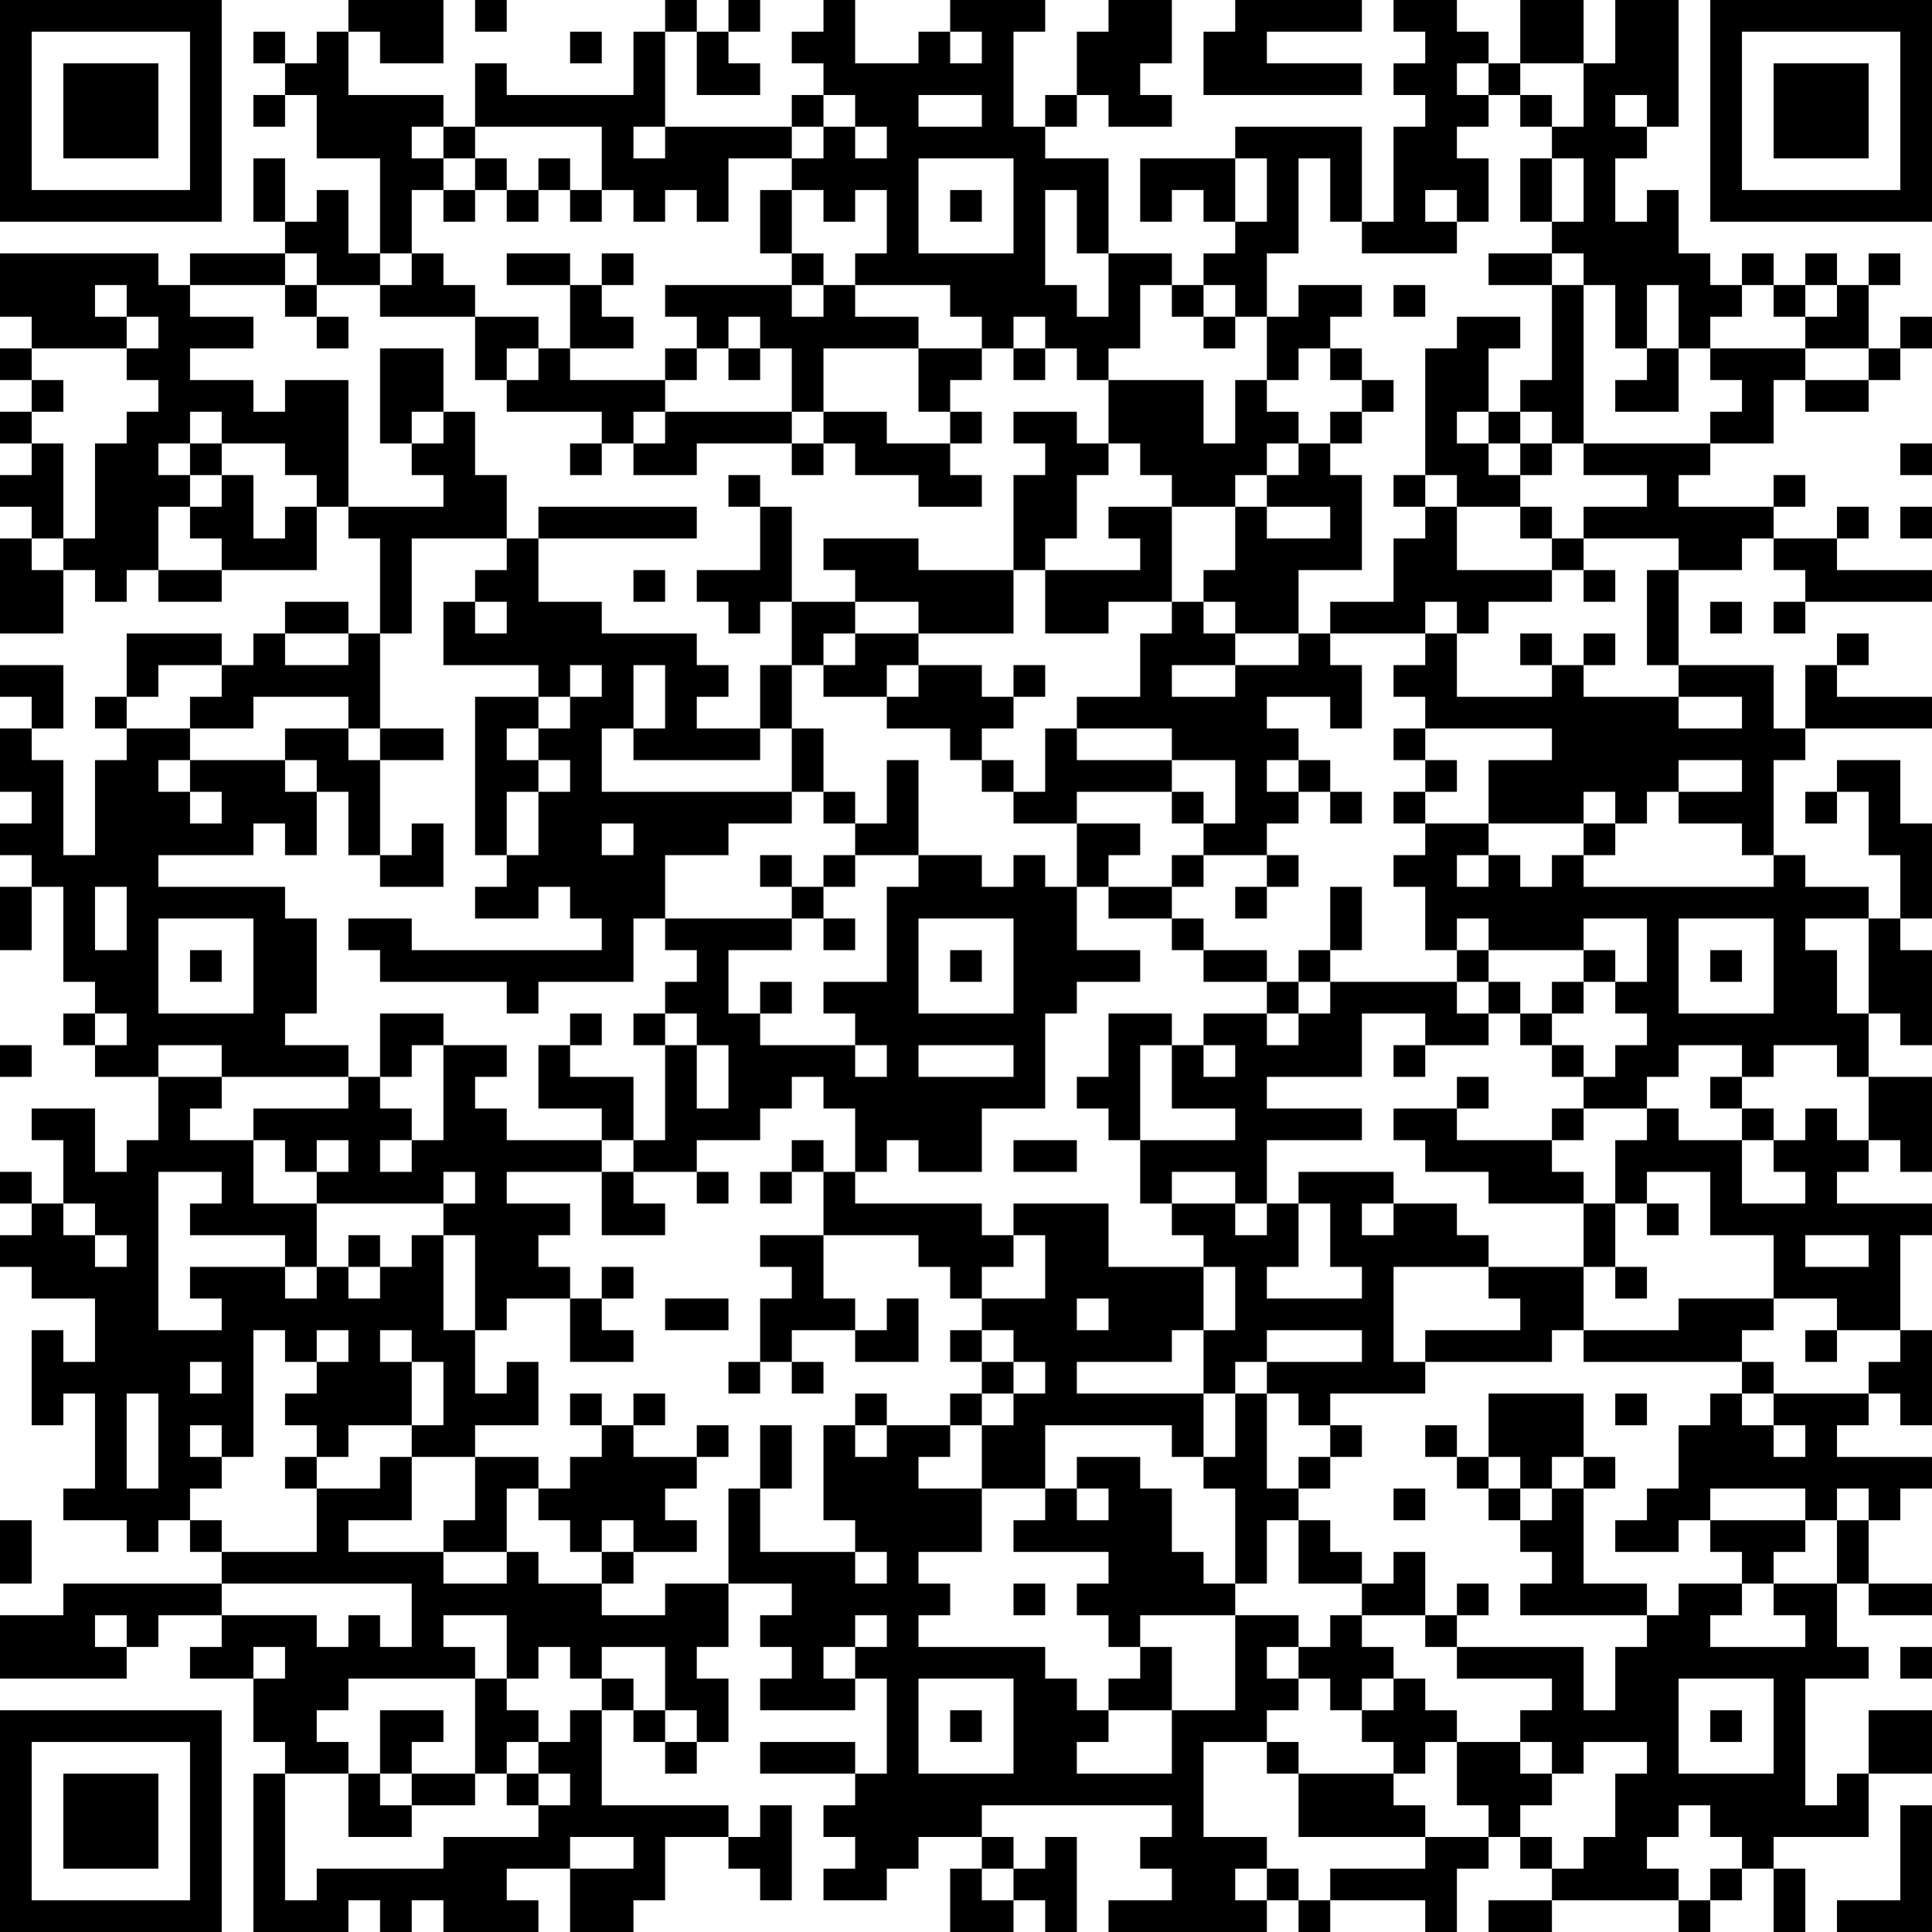 <?xml version="1.0" encoding="UTF-8"?>
<svg xmlns="http://www.w3.org/2000/svg" version="1.1" width="300" height="300" viewBox="0 0 300 300"><rect x="0" y="0" width="300" height="300" fill="#ffffff"/><g transform="scale(4.918)"><g transform="translate(0,0)"><path fill-rule="evenodd" d="M11 0L11 1L10 1L10 2L9 2L9 1L8 1L8 2L9 2L9 3L8 3L8 4L9 4L9 3L10 3L10 5L12 5L12 8L11 8L11 6L10 6L10 7L9 7L9 5L8 5L8 7L9 7L9 8L6 8L6 9L5 9L5 8L0 8L0 10L1 10L1 11L0 11L0 12L1 12L1 13L0 13L0 14L1 14L1 15L0 15L0 16L1 16L1 17L0 17L0 20L2 20L2 18L3 18L3 19L4 19L4 18L5 18L5 19L7 19L7 18L10 18L10 16L11 16L11 17L12 17L12 20L11 20L11 19L9 19L9 20L8 20L8 21L7 21L7 20L4 20L4 22L3 22L3 23L4 23L4 24L3 24L3 27L2 27L2 24L1 24L1 23L2 23L2 21L0 21L0 22L1 22L1 23L0 23L0 25L1 25L1 26L0 26L0 27L1 27L1 28L0 28L0 30L1 30L1 28L2 28L2 31L3 31L3 32L2 32L2 33L3 33L3 34L5 34L5 36L4 36L4 37L3 37L3 35L1 35L1 36L2 36L2 38L1 38L1 37L0 37L0 38L1 38L1 39L0 39L0 40L1 40L1 41L3 41L3 43L2 43L2 42L1 42L1 45L2 45L2 44L3 44L3 47L2 47L2 48L4 48L4 49L5 49L5 48L6 48L6 49L7 49L7 50L2 50L2 51L0 51L0 53L4 53L4 52L5 52L5 51L7 51L7 52L6 52L6 53L8 53L8 55L9 55L9 56L8 56L8 61L11 61L11 60L12 60L12 61L13 61L13 60L14 60L14 61L17 61L17 60L16 60L16 59L18 59L18 61L20 61L20 60L21 60L21 58L23 58L23 59L24 59L24 60L25 60L25 57L24 57L24 58L23 58L23 57L19 57L19 54L20 54L20 55L21 55L21 56L22 56L22 55L23 55L23 53L22 53L22 52L23 52L23 50L25 50L25 51L24 51L24 52L25 52L25 53L24 53L24 54L27 54L27 53L28 53L28 56L27 56L27 55L24 55L24 56L27 56L27 57L26 57L26 58L27 58L27 59L26 59L26 60L28 60L28 59L29 59L29 58L31 58L31 59L30 59L30 61L32 61L32 60L33 60L33 61L34 61L34 58L33 58L33 59L32 59L32 58L31 58L31 57L37 57L37 58L36 58L36 59L37 59L37 60L35 60L35 61L40 61L40 60L41 60L41 61L42 61L42 60L45 60L45 61L46 61L46 59L47 59L47 58L48 58L48 59L49 59L49 60L47 60L47 61L49 61L49 60L53 60L53 61L54 61L54 60L55 60L55 59L56 59L56 61L57 61L57 59L56 59L56 58L59 58L59 56L61 56L61 54L59 54L59 56L58 56L58 57L57 57L57 53L59 53L59 52L58 52L58 50L59 50L59 51L61 51L61 50L59 50L59 48L60 48L60 47L61 47L61 46L58 46L58 45L59 45L59 44L60 44L60 45L61 45L61 42L60 42L60 39L61 39L61 38L58 38L58 37L59 37L59 36L60 36L60 37L61 37L61 34L59 34L59 32L60 32L60 33L61 33L61 30L60 30L60 29L61 29L61 26L60 26L60 24L58 24L58 25L57 25L57 26L58 26L58 25L59 25L59 27L60 27L60 29L59 29L59 28L57 28L57 27L56 27L56 24L57 24L57 23L61 23L61 22L58 22L58 21L59 21L59 20L58 20L58 21L57 21L57 23L56 23L56 21L53 21L53 18L55 18L55 17L56 17L56 18L57 18L57 19L56 19L56 20L57 20L57 19L61 19L61 18L58 18L58 17L59 17L59 16L58 16L58 17L56 17L56 16L57 16L57 15L56 15L56 16L53 16L53 15L54 15L54 14L56 14L56 12L57 12L57 13L59 13L59 12L60 12L60 11L61 11L61 10L60 10L60 11L59 11L59 9L60 9L60 8L59 8L59 9L58 9L58 8L57 8L57 9L56 9L56 8L55 8L55 9L54 9L54 8L53 8L53 6L52 6L52 7L51 7L51 5L52 5L52 4L53 4L53 0L51 0L51 2L50 2L50 0L48 0L48 2L47 2L47 1L46 1L46 0L44 0L44 1L45 1L45 2L44 2L44 3L45 3L45 4L44 4L44 7L43 7L43 4L39 4L39 5L36 5L36 7L37 7L37 6L38 6L38 7L39 7L39 8L38 8L38 9L37 9L37 8L35 8L35 5L33 5L33 4L34 4L34 3L35 3L35 4L37 4L37 3L36 3L36 2L37 2L37 0L35 0L35 1L34 1L34 3L33 3L33 4L32 4L32 1L33 1L33 0L30 0L30 1L29 1L29 2L27 2L27 0L26 0L26 1L25 1L25 2L26 2L26 3L25 3L25 4L21 4L21 1L22 1L22 3L24 3L24 2L23 2L23 1L24 1L24 0L23 0L23 1L22 1L22 0L21 0L21 1L20 1L20 3L16 3L16 2L15 2L15 4L14 4L14 3L11 3L11 1L12 1L12 2L14 2L14 0ZM15 0L15 1L16 1L16 0ZM39 0L39 1L38 1L38 3L43 3L43 2L40 2L40 1L43 1L43 0ZM18 1L18 2L19 2L19 1ZM30 1L30 2L31 2L31 1ZM46 2L46 3L47 3L47 4L46 4L46 5L47 5L47 7L46 7L46 6L45 6L45 7L46 7L46 8L43 8L43 7L42 7L42 5L41 5L41 8L40 8L40 10L39 10L39 9L38 9L38 10L37 10L37 9L36 9L36 11L35 11L35 12L34 12L34 11L33 11L33 10L32 10L32 11L31 11L31 10L30 10L30 9L27 9L27 8L28 8L28 6L27 6L27 7L26 7L26 6L25 6L25 5L26 5L26 4L27 4L27 5L28 5L28 4L27 4L27 3L26 3L26 4L25 4L25 5L23 5L23 7L22 7L22 6L21 6L21 7L20 7L20 6L19 6L19 4L15 4L15 5L14 5L14 4L13 4L13 5L14 5L14 6L13 6L13 8L12 8L12 9L10 9L10 8L9 8L9 9L6 9L6 10L8 10L8 11L6 11L6 12L8 12L8 13L9 13L9 12L11 12L11 16L14 16L14 15L13 15L13 14L14 14L14 13L15 13L15 15L16 15L16 17L13 17L13 20L12 20L12 23L11 23L11 22L8 22L8 23L6 23L6 22L7 22L7 21L5 21L5 22L4 22L4 23L6 23L6 24L5 24L5 25L6 25L6 26L7 26L7 25L6 25L6 24L9 24L9 25L10 25L10 27L9 27L9 26L8 26L8 27L5 27L5 28L9 28L9 29L10 29L10 32L9 32L9 33L11 33L11 34L7 34L7 33L5 33L5 34L7 34L7 35L6 35L6 36L8 36L8 38L10 38L10 40L9 40L9 39L6 39L6 38L7 38L7 37L5 37L5 42L7 42L7 41L6 41L6 40L9 40L9 41L10 41L10 40L11 40L11 41L12 41L12 40L13 40L13 39L14 39L14 42L15 42L15 44L16 44L16 43L17 43L17 45L15 45L15 46L13 46L13 45L14 45L14 43L13 43L13 42L12 42L12 43L13 43L13 45L11 45L11 46L10 46L10 45L9 45L9 44L10 44L10 43L11 43L11 42L10 42L10 43L9 43L9 42L8 42L8 46L7 46L7 45L6 45L6 46L7 46L7 47L6 47L6 48L7 48L7 49L10 49L10 47L12 47L12 46L13 46L13 48L11 48L11 49L14 49L14 50L16 50L16 49L17 49L17 50L19 50L19 51L21 51L21 50L23 50L23 47L24 47L24 49L27 49L27 50L28 50L28 49L27 49L27 48L26 48L26 45L27 45L27 46L28 46L28 45L30 45L30 46L29 46L29 47L31 47L31 49L29 49L29 50L30 50L30 51L29 51L29 52L33 52L33 53L34 53L34 54L35 54L35 55L34 55L34 56L37 56L37 54L39 54L39 51L41 51L41 52L40 52L40 53L41 53L41 54L40 54L40 55L38 55L38 58L40 58L40 59L39 59L39 60L40 60L40 59L41 59L41 60L42 60L42 59L45 59L45 58L47 58L47 57L46 57L46 55L48 55L48 56L49 56L49 57L48 57L48 58L49 58L49 59L50 59L50 58L51 58L51 56L52 56L52 55L50 55L50 56L49 56L49 55L48 55L48 54L49 54L49 53L46 53L46 52L50 52L50 54L51 54L51 52L52 52L52 51L53 51L53 50L55 50L55 51L54 51L54 52L57 52L57 51L56 51L56 50L58 50L58 48L59 48L59 47L58 47L58 48L57 48L57 47L54 47L54 48L53 48L53 49L51 49L51 48L52 48L52 47L53 47L53 45L54 45L54 44L55 44L55 45L56 45L56 46L57 46L57 45L56 45L56 44L59 44L59 43L60 43L60 42L58 42L58 41L56 41L56 39L54 39L54 37L52 37L52 38L51 38L51 36L52 36L52 35L53 35L53 36L55 36L55 38L57 38L57 37L56 37L56 36L57 36L57 35L58 35L58 36L59 36L59 34L58 34L58 33L56 33L56 34L55 34L55 33L53 33L53 34L52 34L52 35L50 35L50 34L51 34L51 33L52 33L52 32L51 32L51 31L52 31L52 29L50 29L50 30L47 30L47 29L46 29L46 30L45 30L45 28L44 28L44 27L45 27L45 26L47 26L47 27L46 27L46 28L47 28L47 27L48 27L48 28L49 28L49 27L50 27L50 28L56 28L56 27L55 27L55 26L53 26L53 25L55 25L55 24L53 24L53 25L52 25L52 26L51 26L51 25L50 25L50 26L47 26L47 24L49 24L49 23L45 23L45 22L44 22L44 21L45 21L45 20L46 20L46 22L49 22L49 21L50 21L50 22L53 22L53 23L55 23L55 22L53 22L53 21L52 21L52 18L53 18L53 17L50 17L50 16L52 16L52 15L50 15L50 14L54 14L54 13L55 13L55 12L54 12L54 11L57 11L57 12L59 12L59 11L57 11L57 10L58 10L58 9L57 9L57 10L56 10L56 9L55 9L55 10L54 10L54 11L53 11L53 9L52 9L52 11L51 11L51 9L50 9L50 8L49 8L49 7L50 7L50 5L49 5L49 4L50 4L50 2L48 2L48 3L47 3L47 2ZM29 3L29 4L31 4L31 3ZM48 3L48 4L49 4L49 3ZM51 3L51 4L52 4L52 3ZM20 4L20 5L21 5L21 4ZM15 5L15 6L14 6L14 7L15 7L15 6L16 6L16 7L17 7L17 6L18 6L18 7L19 7L19 6L18 6L18 5L17 5L17 6L16 6L16 5ZM29 5L29 8L32 8L32 5ZM39 5L39 7L40 7L40 5ZM48 5L48 7L49 7L49 5ZM24 6L24 8L25 8L25 9L21 9L21 10L22 10L22 11L21 11L21 12L18 12L18 11L20 11L20 10L19 10L19 9L20 9L20 8L19 8L19 9L18 9L18 8L16 8L16 9L18 9L18 11L17 11L17 10L15 10L15 9L14 9L14 8L13 8L13 9L12 9L12 10L15 10L15 12L16 12L16 13L19 13L19 14L18 14L18 15L19 15L19 14L20 14L20 15L22 15L22 14L25 14L25 15L26 15L26 14L27 14L27 15L29 15L29 16L31 16L31 15L30 15L30 14L31 14L31 13L30 13L30 12L31 12L31 11L29 11L29 10L27 10L27 9L26 9L26 8L25 8L25 6ZM30 6L30 7L31 7L31 6ZM33 6L33 9L34 9L34 10L35 10L35 8L34 8L34 6ZM47 8L47 9L49 9L49 12L48 12L48 13L47 13L47 11L48 11L48 10L46 10L46 11L45 11L45 15L44 15L44 16L45 16L45 17L44 17L44 19L42 19L42 20L41 20L41 18L43 18L43 15L42 15L42 14L43 14L43 13L44 13L44 12L43 12L43 11L42 11L42 10L43 10L43 9L41 9L41 10L40 10L40 12L39 12L39 14L38 14L38 12L35 12L35 14L34 14L34 13L32 13L32 14L33 14L33 15L32 15L32 18L29 18L29 17L26 17L26 18L27 18L27 19L25 19L25 16L24 16L24 15L23 15L23 16L24 16L24 18L22 18L22 19L23 19L23 20L24 20L24 19L25 19L25 21L24 21L24 23L22 23L22 22L23 22L23 21L22 21L22 20L19 20L19 19L17 19L17 17L22 17L22 16L17 16L17 17L16 17L16 18L15 18L15 19L14 19L14 21L17 21L17 22L15 22L15 27L16 27L16 28L15 28L15 29L17 29L17 28L18 28L18 29L19 29L19 30L13 30L13 29L11 29L11 30L12 30L12 31L16 31L16 32L17 32L17 31L20 31L20 29L21 29L21 30L22 30L22 31L21 31L21 32L20 32L20 33L21 33L21 36L20 36L20 34L18 34L18 33L19 33L19 32L18 32L18 33L17 33L17 35L19 35L19 36L16 36L16 35L15 35L15 34L16 34L16 33L14 33L14 32L12 32L12 34L11 34L11 35L8 35L8 36L9 36L9 37L10 37L10 38L14 38L14 39L15 39L15 42L16 42L16 41L18 41L18 43L20 43L20 42L19 42L19 41L20 41L20 40L19 40L19 41L18 41L18 40L17 40L17 39L18 39L18 38L16 38L16 37L19 37L19 39L21 39L21 38L20 38L20 37L22 37L22 38L23 38L23 37L22 37L22 36L24 36L24 35L25 35L25 34L26 34L26 35L27 35L27 37L26 37L26 36L25 36L25 37L24 37L24 38L25 38L25 37L26 37L26 39L24 39L24 40L25 40L25 41L24 41L24 43L23 43L23 44L24 44L24 43L25 43L25 44L26 44L26 43L25 43L25 42L27 42L27 43L29 43L29 41L28 41L28 42L27 42L27 41L26 41L26 39L29 39L29 40L30 40L30 41L31 41L31 42L30 42L30 43L31 43L31 44L30 44L30 45L31 45L31 47L33 47L33 48L32 48L32 49L35 49L35 50L34 50L34 51L35 51L35 52L36 52L36 53L35 53L35 54L37 54L37 52L36 52L36 51L39 51L39 50L40 50L40 48L41 48L41 50L43 50L43 51L42 51L42 52L41 52L41 53L42 53L42 54L43 54L43 55L44 55L44 56L41 56L41 55L40 55L40 56L41 56L41 58L45 58L45 57L44 57L44 56L45 56L45 55L46 55L46 54L45 54L45 53L44 53L44 52L43 52L43 51L45 51L45 52L46 52L46 51L47 51L47 50L46 50L46 51L45 51L45 49L44 49L44 50L43 50L43 49L42 49L42 48L41 48L41 47L42 47L42 46L43 46L43 45L42 45L42 44L45 44L45 43L49 43L49 42L50 42L50 43L55 43L55 44L56 44L56 43L55 43L55 42L56 42L56 41L53 41L53 42L50 42L50 40L51 40L51 41L52 41L52 40L51 40L51 38L50 38L50 37L49 37L49 36L50 36L50 35L49 35L49 36L46 36L46 35L47 35L47 34L46 34L46 35L44 35L44 36L45 36L45 37L47 37L47 38L50 38L50 40L47 40L47 39L46 39L46 38L44 38L44 37L41 37L41 38L40 38L40 36L43 36L43 35L40 35L40 34L43 34L43 32L45 32L45 33L44 33L44 34L45 34L45 33L47 33L47 32L48 32L48 33L49 33L49 34L50 34L50 33L49 33L49 32L50 32L50 31L51 31L51 30L50 30L50 31L49 31L49 32L48 32L48 31L47 31L47 30L46 30L46 31L42 31L42 30L43 30L43 28L42 28L42 30L41 30L41 31L40 31L40 30L38 30L38 29L37 29L37 28L38 28L38 27L40 27L40 28L39 28L39 29L40 29L40 28L41 28L41 27L40 27L40 26L41 26L41 25L42 25L42 26L43 26L43 25L42 25L42 24L41 24L41 23L40 23L40 22L42 22L42 23L43 23L43 21L42 21L42 20L45 20L45 19L46 19L46 20L47 20L47 19L49 19L49 18L50 18L50 19L51 19L51 18L50 18L50 17L49 17L49 16L48 16L48 15L49 15L49 14L50 14L50 9L49 9L49 8ZM3 9L3 10L4 10L4 11L1 11L1 12L2 12L2 13L1 13L1 14L2 14L2 17L1 17L1 18L2 18L2 17L3 17L3 14L4 14L4 13L5 13L5 12L4 12L4 11L5 11L5 10L4 10L4 9ZM9 9L9 10L10 10L10 11L11 11L11 10L10 10L10 9ZM25 9L25 10L26 10L26 9ZM44 9L44 10L45 10L45 9ZM23 10L23 11L22 11L22 12L21 12L21 13L20 13L20 14L21 14L21 13L25 13L25 14L26 14L26 13L28 13L28 14L30 14L30 13L29 13L29 11L26 11L26 13L25 13L25 11L24 11L24 10ZM38 10L38 11L39 11L39 10ZM12 11L12 14L13 14L13 13L14 13L14 11ZM16 11L16 12L17 12L17 11ZM23 11L23 12L24 12L24 11ZM32 11L32 12L33 12L33 11ZM41 11L41 12L40 12L40 13L41 13L41 14L40 14L40 15L39 15L39 16L37 16L37 15L36 15L36 14L35 14L35 15L34 15L34 17L33 17L33 18L32 18L32 20L29 20L29 19L27 19L27 20L26 20L26 21L25 21L25 23L24 23L24 24L20 24L20 23L21 23L21 21L20 21L20 23L19 23L19 25L25 25L25 26L23 26L23 27L21 27L21 29L25 29L25 30L23 30L23 32L24 32L24 33L27 33L27 34L28 34L28 33L27 33L27 32L26 32L26 31L28 31L28 28L29 28L29 27L31 27L31 28L32 28L32 27L33 27L33 28L34 28L34 30L36 30L36 31L34 31L34 32L33 32L33 35L31 35L31 37L29 37L29 36L28 36L28 37L27 37L27 38L31 38L31 39L32 39L32 40L31 40L31 41L33 41L33 39L32 39L32 38L35 38L35 40L38 40L38 42L37 42L37 43L34 43L34 44L38 44L38 46L37 46L37 45L33 45L33 47L34 47L34 48L35 48L35 47L34 47L34 46L36 46L36 47L37 47L37 49L38 49L38 50L39 50L39 47L38 47L38 46L39 46L39 44L40 44L40 47L41 47L41 46L42 46L42 45L41 45L41 44L40 44L40 43L43 43L43 42L40 42L40 43L39 43L39 44L38 44L38 42L39 42L39 40L38 40L38 39L37 39L37 38L39 38L39 39L40 39L40 38L39 38L39 37L37 37L37 38L36 38L36 36L39 36L39 35L37 35L37 33L38 33L38 34L39 34L39 33L38 33L38 32L40 32L40 33L41 33L41 32L42 32L42 31L41 31L41 32L40 32L40 31L38 31L38 30L37 30L37 29L35 29L35 28L37 28L37 27L38 27L38 26L39 26L39 24L37 24L37 23L34 23L34 22L36 22L36 20L37 20L37 19L38 19L38 20L39 20L39 21L37 21L37 22L39 22L39 21L41 21L41 20L39 20L39 19L38 19L38 18L39 18L39 16L40 16L40 17L42 17L42 16L40 16L40 15L41 15L41 14L42 14L42 13L43 13L43 12L42 12L42 11ZM52 11L52 12L51 12L51 13L53 13L53 11ZM6 13L6 14L5 14L5 15L6 15L6 16L5 16L5 18L7 18L7 17L6 17L6 16L7 16L7 15L8 15L8 17L9 17L9 16L10 16L10 15L9 15L9 14L7 14L7 13ZM46 13L46 14L47 14L47 15L48 15L48 14L49 14L49 13L48 13L48 14L47 14L47 13ZM6 14L6 15L7 15L7 14ZM60 14L60 15L61 15L61 14ZM45 15L45 16L46 16L46 18L49 18L49 17L48 17L48 16L46 16L46 15ZM35 16L35 17L36 17L36 18L33 18L33 20L35 20L35 19L37 19L37 16ZM60 16L60 17L61 17L61 16ZM20 18L20 19L21 19L21 18ZM15 19L15 20L16 20L16 19ZM54 19L54 20L55 20L55 19ZM9 20L9 21L11 21L11 20ZM27 20L27 21L26 21L26 22L28 22L28 23L30 23L30 24L31 24L31 25L32 25L32 26L34 26L34 28L35 28L35 27L36 27L36 26L34 26L34 25L37 25L37 26L38 26L38 25L37 25L37 24L34 24L34 23L33 23L33 25L32 25L32 24L31 24L31 23L32 23L32 22L33 22L33 21L32 21L32 22L31 22L31 21L29 21L29 20ZM48 20L48 21L49 21L49 20ZM50 20L50 21L51 21L51 20ZM18 21L18 22L17 22L17 23L16 23L16 24L17 24L17 25L16 25L16 27L17 27L17 25L18 25L18 24L17 24L17 23L18 23L18 22L19 22L19 21ZM28 21L28 22L29 22L29 21ZM9 23L9 24L10 24L10 25L11 25L11 27L12 27L12 28L14 28L14 26L13 26L13 27L12 27L12 24L14 24L14 23L12 23L12 24L11 24L11 23ZM25 23L25 25L26 25L26 26L27 26L27 27L26 27L26 28L25 28L25 27L24 27L24 28L25 28L25 29L26 29L26 30L27 30L27 29L26 29L26 28L27 28L27 27L29 27L29 24L28 24L28 26L27 26L27 25L26 25L26 23ZM44 23L44 24L45 24L45 25L44 25L44 26L45 26L45 25L46 25L46 24L45 24L45 23ZM40 24L40 25L41 25L41 24ZM19 26L19 27L20 27L20 26ZM50 26L50 27L51 27L51 26ZM3 28L3 30L4 30L4 28ZM5 29L5 32L8 32L8 29ZM29 29L29 32L32 32L32 29ZM53 29L53 32L56 32L56 29ZM57 29L57 30L58 30L58 32L59 32L59 29ZM6 30L6 31L7 31L7 30ZM30 30L30 31L31 31L31 30ZM54 30L54 31L55 31L55 30ZM24 31L24 32L25 32L25 31ZM46 31L46 32L47 32L47 31ZM3 32L3 33L4 33L4 32ZM21 32L21 33L22 33L22 35L23 35L23 33L22 33L22 32ZM35 32L35 34L34 34L34 35L35 35L35 36L36 36L36 33L37 33L37 32ZM0 33L0 34L1 34L1 33ZM13 33L13 34L12 34L12 35L13 35L13 36L12 36L12 37L13 37L13 36L14 36L14 33ZM29 33L29 34L32 34L32 33ZM54 34L54 35L55 35L55 36L56 36L56 35L55 35L55 34ZM10 36L10 37L11 37L11 36ZM19 36L19 37L20 37L20 36ZM32 36L32 37L34 37L34 36ZM14 37L14 38L15 38L15 37ZM2 38L2 39L3 39L3 40L4 40L4 39L3 39L3 38ZM41 38L41 40L40 40L40 41L43 41L43 40L42 40L42 38ZM43 38L43 39L44 39L44 38ZM52 38L52 39L53 39L53 38ZM11 39L11 40L12 40L12 39ZM57 39L57 40L59 40L59 39ZM44 40L44 43L45 43L45 42L48 42L48 41L47 41L47 40ZM21 41L21 42L23 42L23 41ZM34 41L34 42L35 42L35 41ZM31 42L31 43L32 43L32 44L31 44L31 45L32 45L32 44L33 44L33 43L32 43L32 42ZM57 42L57 43L58 43L58 42ZM6 43L6 44L7 44L7 43ZM4 44L4 47L5 47L5 44ZM18 44L18 45L19 45L19 46L18 46L18 47L17 47L17 46L15 46L15 48L14 48L14 49L16 49L16 47L17 47L17 48L18 48L18 49L19 49L19 50L20 50L20 49L22 49L22 48L21 48L21 47L22 47L22 46L23 46L23 45L22 45L22 46L20 46L20 45L21 45L21 44L20 44L20 45L19 45L19 44ZM27 44L27 45L28 45L28 44ZM47 44L47 46L46 46L46 45L45 45L45 46L46 46L46 47L47 47L47 48L48 48L48 49L49 49L49 50L48 50L48 51L52 51L52 50L50 50L50 47L51 47L51 46L50 46L50 44ZM51 44L51 45L52 45L52 44ZM24 45L24 47L25 47L25 45ZM9 46L9 47L10 47L10 46ZM47 46L47 47L48 47L48 48L49 48L49 47L50 47L50 46L49 46L49 47L48 47L48 46ZM44 47L44 48L45 48L45 47ZM0 48L0 50L1 50L1 48ZM19 48L19 49L20 49L20 48ZM54 48L54 49L55 49L55 50L56 50L56 49L57 49L57 48ZM7 50L7 51L10 51L10 52L11 52L11 51L12 51L12 52L13 52L13 50ZM32 50L32 51L33 51L33 50ZM3 51L3 52L4 52L4 51ZM14 51L14 52L15 52L15 53L11 53L11 54L10 54L10 55L11 55L11 56L9 56L9 60L10 60L10 59L14 59L14 58L17 58L17 57L18 57L18 56L17 56L17 55L18 55L18 54L19 54L19 53L20 53L20 54L21 54L21 55L22 55L22 54L21 54L21 52L19 52L19 53L18 53L18 52L17 52L17 53L16 53L16 51ZM27 51L27 52L26 52L26 53L27 53L27 52L28 52L28 51ZM8 52L8 53L9 53L9 52ZM60 52L60 53L61 53L61 52ZM15 53L15 56L13 56L13 55L14 55L14 54L12 54L12 56L11 56L11 58L13 58L13 57L15 57L15 56L16 56L16 57L17 57L17 56L16 56L16 55L17 55L17 54L16 54L16 53ZM29 53L29 56L32 56L32 53ZM43 53L43 54L44 54L44 53ZM53 53L53 56L56 56L56 53ZM30 54L30 55L31 55L31 54ZM54 54L54 55L55 55L55 54ZM12 56L12 57L13 57L13 56ZM53 57L53 58L52 58L52 59L53 59L53 60L54 60L54 59L55 59L55 58L54 58L54 57ZM60 57L60 60L58 60L58 61L61 61L61 57ZM18 58L18 59L20 59L20 58ZM31 59L31 60L32 60L32 59ZM0 0L0 7L7 7L7 0ZM1 1L1 6L6 6L6 1ZM2 2L2 5L5 5L5 2ZM54 0L54 7L61 7L61 0ZM55 1L55 6L60 6L60 1ZM56 2L56 5L59 5L59 2ZM0 54L0 61L7 61L7 54ZM1 55L1 60L6 60L6 55ZM2 56L2 59L5 59L5 56Z" fill="#000000"/></g></g></svg>
